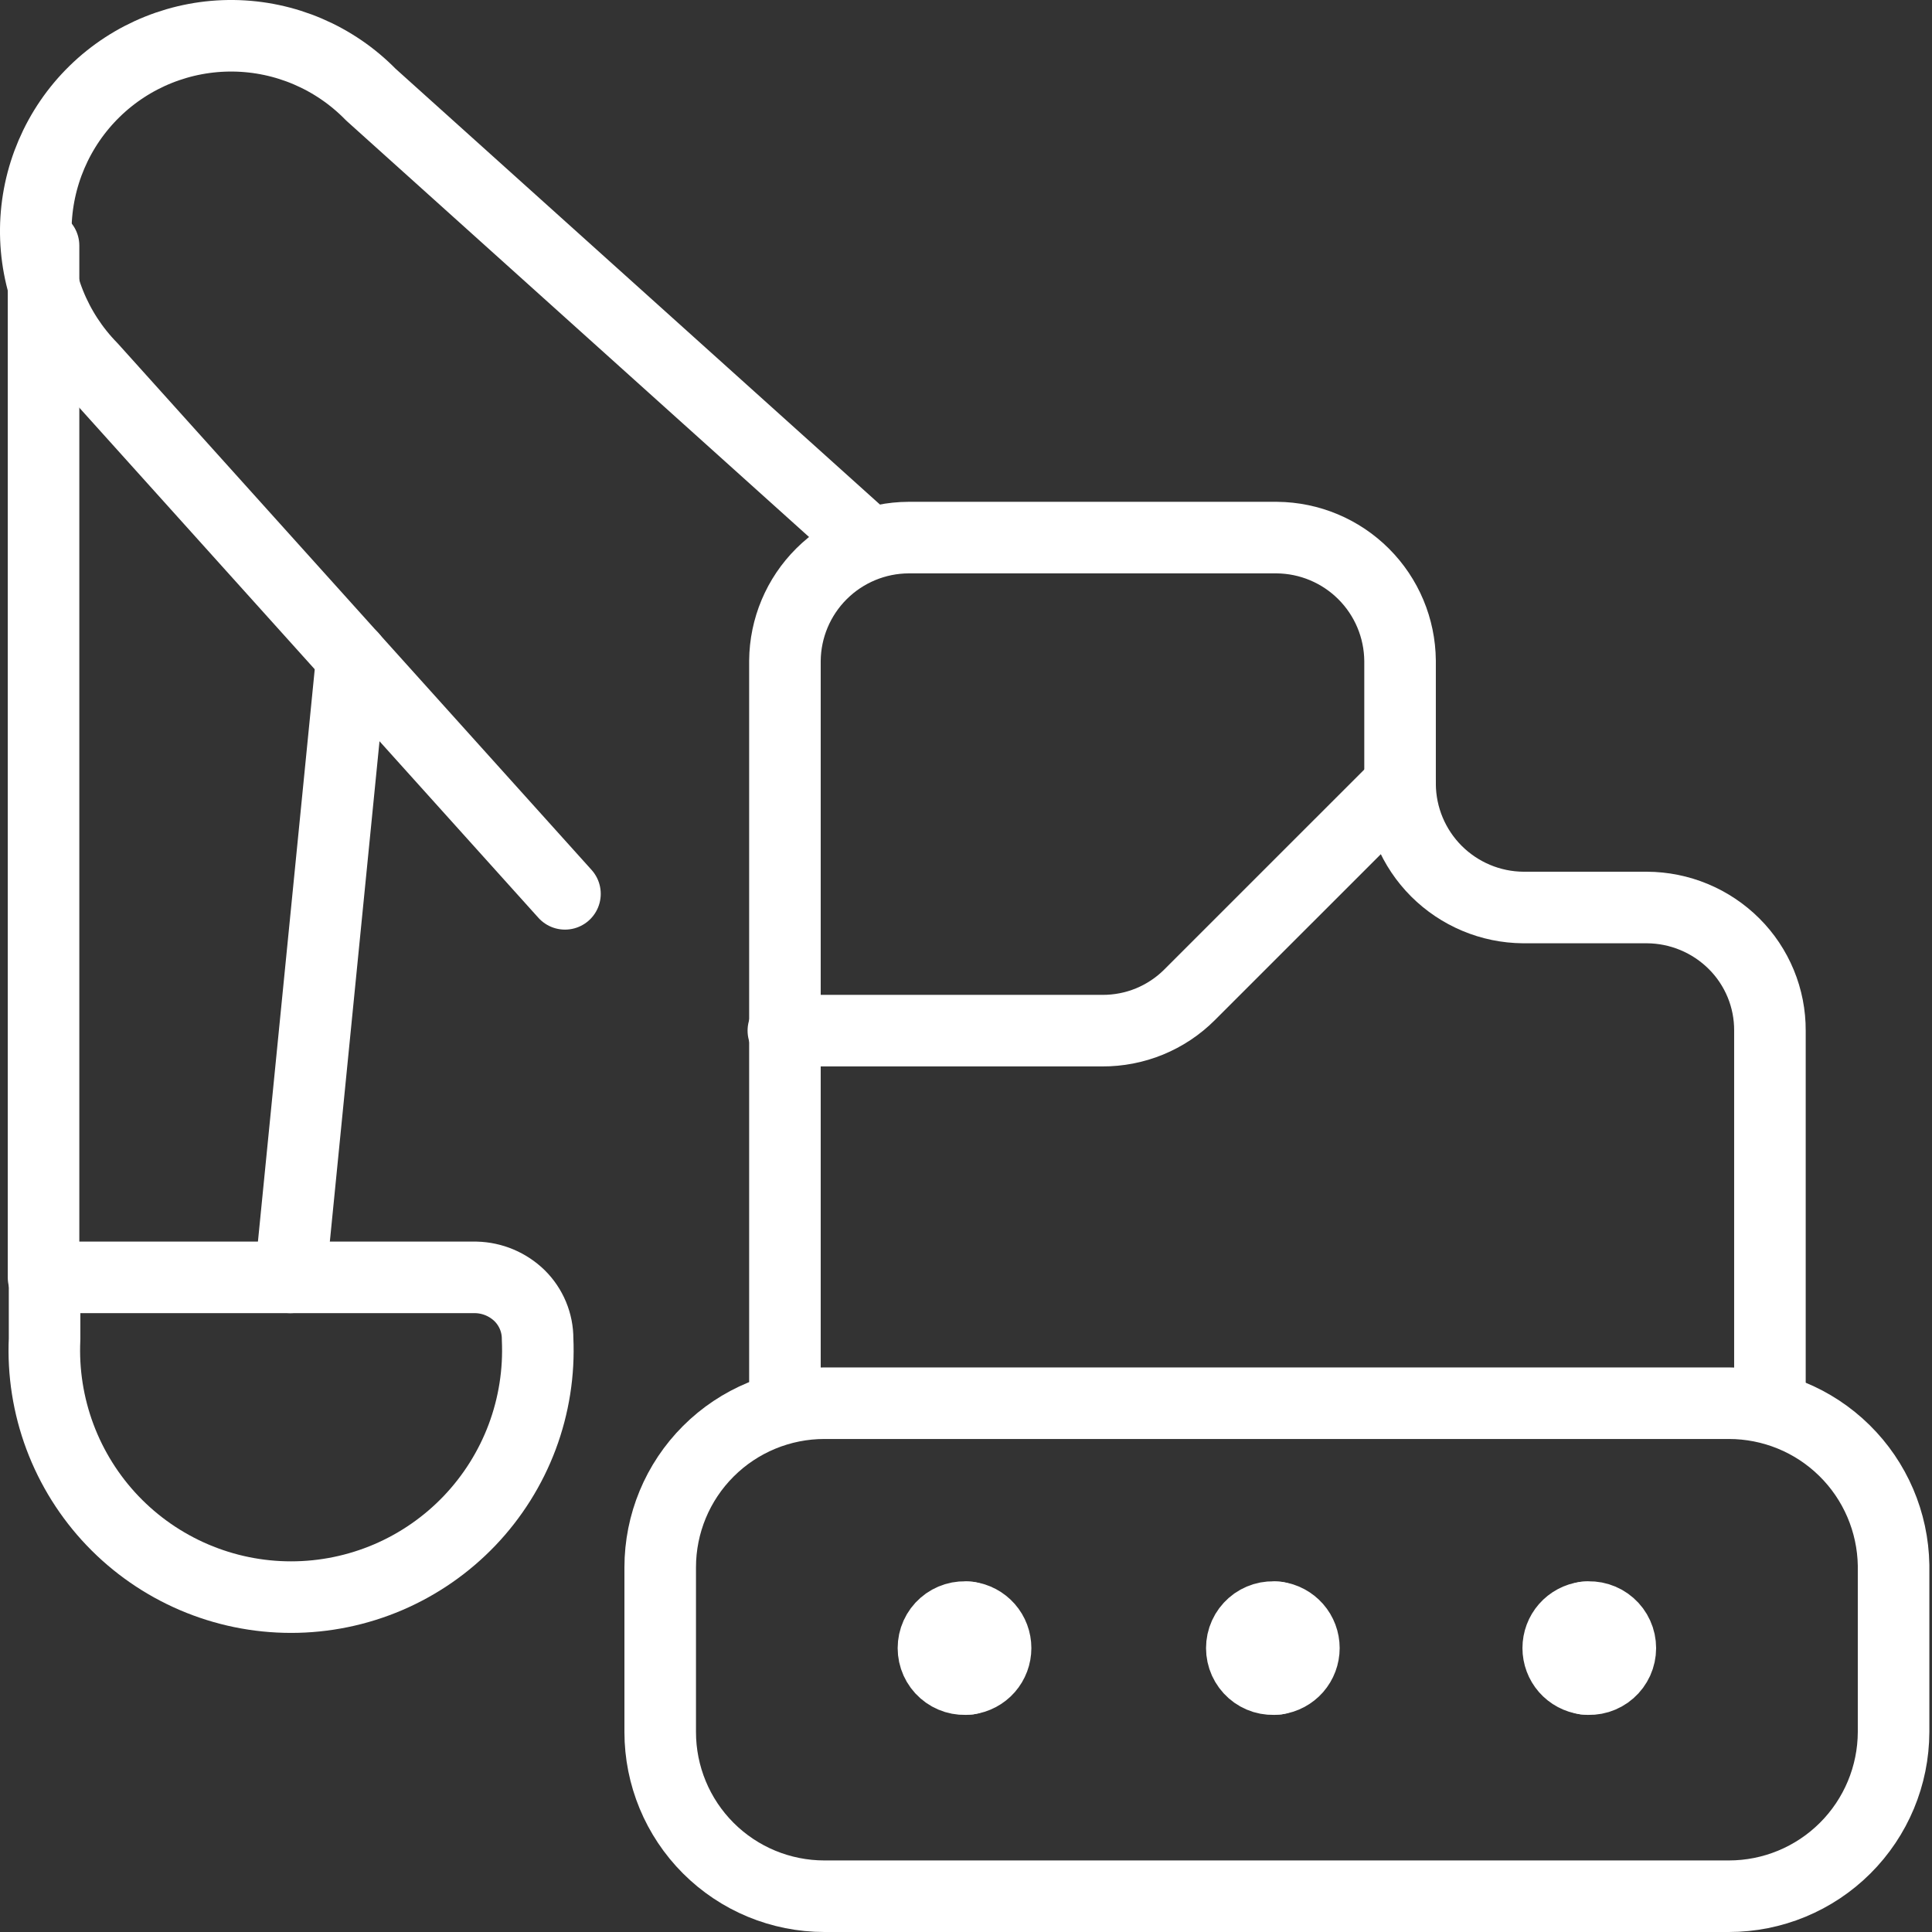 <svg width="54" height="54" viewBox="0 0 54 54" fill="none" xmlns="http://www.w3.org/2000/svg">
<rect x="0" y="0" width="54" height="54" fill="#333333" stroke="none"/>
<path d="M48.322 39.22H23.042C21.825 39.22 20.658 39.703 19.797 40.564C18.936 41.424 18.453 42.591 18.453 43.808V48.411C18.453 49.628 18.936 50.795 19.797 51.656C20.658 52.517 21.825 53 23.042 53H48.322C49.541 53 50.709 52.517 51.572 51.657C52.435 50.797 52.922 49.63 52.926 48.411V43.749C52.906 42.541 52.413 41.389 51.552 40.542C50.691 39.694 49.531 39.22 48.322 39.22Z" stroke="white" stroke-width="2" stroke-linecap="round" stroke-linejoin="round"/>
<path d="M49.47 39.292V28.807C49.472 28.356 49.385 27.91 49.213 27.493C49.041 27.077 48.789 26.698 48.47 26.38C47.822 25.733 46.945 25.368 46.029 25.365H42.573C41.663 25.358 40.792 24.992 40.148 24.349C39.504 23.705 39.139 22.834 39.132 21.924V18.468C39.124 17.557 38.759 16.686 38.115 16.043C37.471 15.399 36.601 15.034 35.69 15.026H25.395C24.483 15.03 23.608 15.393 22.961 16.038C22.314 16.682 21.947 17.555 21.939 18.468V39.292" stroke="white" stroke-width="2" stroke-linecap="round" stroke-linejoin="round"/>
<path d="M15.791 24.983L2.555 10.276C1.543 9.241 0.984 7.846 1 6.398C1.017 4.95 1.608 3.567 2.644 2.555C3.679 1.543 5.074 0.984 6.522 1C7.97 1.017 9.352 1.608 10.365 2.644L24.307 15.188" stroke="white" stroke-width="2" stroke-linecap="round" stroke-linejoin="round"/>
<path d="M13.305 35.703C13.762 35.714 14.199 35.898 14.526 36.218C14.685 36.376 14.811 36.564 14.897 36.771C14.983 36.978 15.027 37.2 15.026 37.424C15.069 38.355 14.923 39.286 14.596 40.16C14.269 41.033 13.768 41.831 13.124 42.506C12.48 43.18 11.706 43.717 10.849 44.084C9.991 44.451 9.068 44.64 8.136 44.64C7.203 44.64 6.28 44.451 5.423 44.084C4.565 43.717 3.791 43.18 3.147 42.506C2.503 41.831 2.003 41.033 1.676 40.16C1.349 39.286 1.203 38.355 1.246 37.424V35.703H13.305Z" stroke="white" stroke-width="2" stroke-linecap="round" stroke-linejoin="round"/>
<path d="M1.217 6.865V35.705" stroke="white" stroke-width="2" stroke-linecap="round" stroke-linejoin="round"/>
<path d="M9.836 18.364L8.115 35.703" stroke="white" stroke-width="2" stroke-linecap="round" stroke-linejoin="round"/>
<path d="M21.895 28.807H30.807C31.26 28.809 31.709 28.723 32.128 28.551C32.547 28.379 32.928 28.126 33.248 27.806L39.131 21.924" stroke="white" stroke-width="2" stroke-linecap="round" stroke-linejoin="round"/>
<path d="M27.07 46.925C26.948 46.941 26.823 46.931 26.705 46.895C26.587 46.859 26.478 46.799 26.385 46.717C26.292 46.636 26.218 46.535 26.167 46.423C26.116 46.31 26.09 46.188 26.09 46.065C26.09 45.941 26.116 45.819 26.167 45.707C26.218 45.594 26.292 45.494 26.385 45.413C26.478 45.331 26.587 45.271 26.705 45.235C26.823 45.199 26.948 45.189 27.07 45.205" stroke="white" stroke-width="2" stroke-linecap="round" stroke-linejoin="round"/>
<path d="M27.072 46.925C27.281 46.897 27.473 46.795 27.612 46.637C27.751 46.478 27.827 46.275 27.827 46.064C27.827 45.854 27.751 45.65 27.612 45.492C27.473 45.334 27.281 45.231 27.072 45.204" stroke="white" stroke-width="2" stroke-linecap="round" stroke-linejoin="round"/>
<path d="M35.689 46.925C35.567 46.941 35.443 46.931 35.324 46.895C35.206 46.859 35.097 46.799 35.004 46.717C34.912 46.636 34.837 46.535 34.786 46.423C34.735 46.31 34.709 46.188 34.709 46.065C34.709 45.941 34.735 45.819 34.786 45.707C34.837 45.594 34.912 45.494 35.004 45.413C35.097 45.331 35.206 45.271 35.324 45.235C35.443 45.199 35.567 45.189 35.689 45.205" stroke="white" stroke-width="2" stroke-linecap="round" stroke-linejoin="round"/>
<path d="M35.69 46.925C35.898 46.897 36.09 46.795 36.229 46.637C36.368 46.478 36.444 46.275 36.444 46.064C36.444 45.854 36.368 45.65 36.229 45.492C36.09 45.334 35.898 45.231 35.69 45.204" stroke="white" stroke-width="2" stroke-linecap="round" stroke-linejoin="round"/>
<path d="M44.308 46.925C44.099 46.897 43.907 46.795 43.768 46.637C43.629 46.478 43.553 46.275 43.553 46.064C43.553 45.854 43.629 45.65 43.768 45.492C43.907 45.334 44.099 45.231 44.308 45.204" stroke="white" stroke-width="2" stroke-linecap="round" stroke-linejoin="round"/>
<path d="M44.309 46.925C44.431 46.941 44.556 46.931 44.674 46.895C44.792 46.859 44.901 46.799 44.994 46.717C45.087 46.636 45.161 46.535 45.212 46.423C45.263 46.31 45.289 46.188 45.289 46.065C45.289 45.941 45.263 45.819 45.212 45.707C45.161 45.594 45.087 45.494 44.994 45.413C44.901 45.331 44.792 45.271 44.674 45.235C44.556 45.199 44.431 45.189 44.309 45.205" stroke="white" stroke-width="2" stroke-linecap="round" stroke-linejoin="round"/>
</svg>
